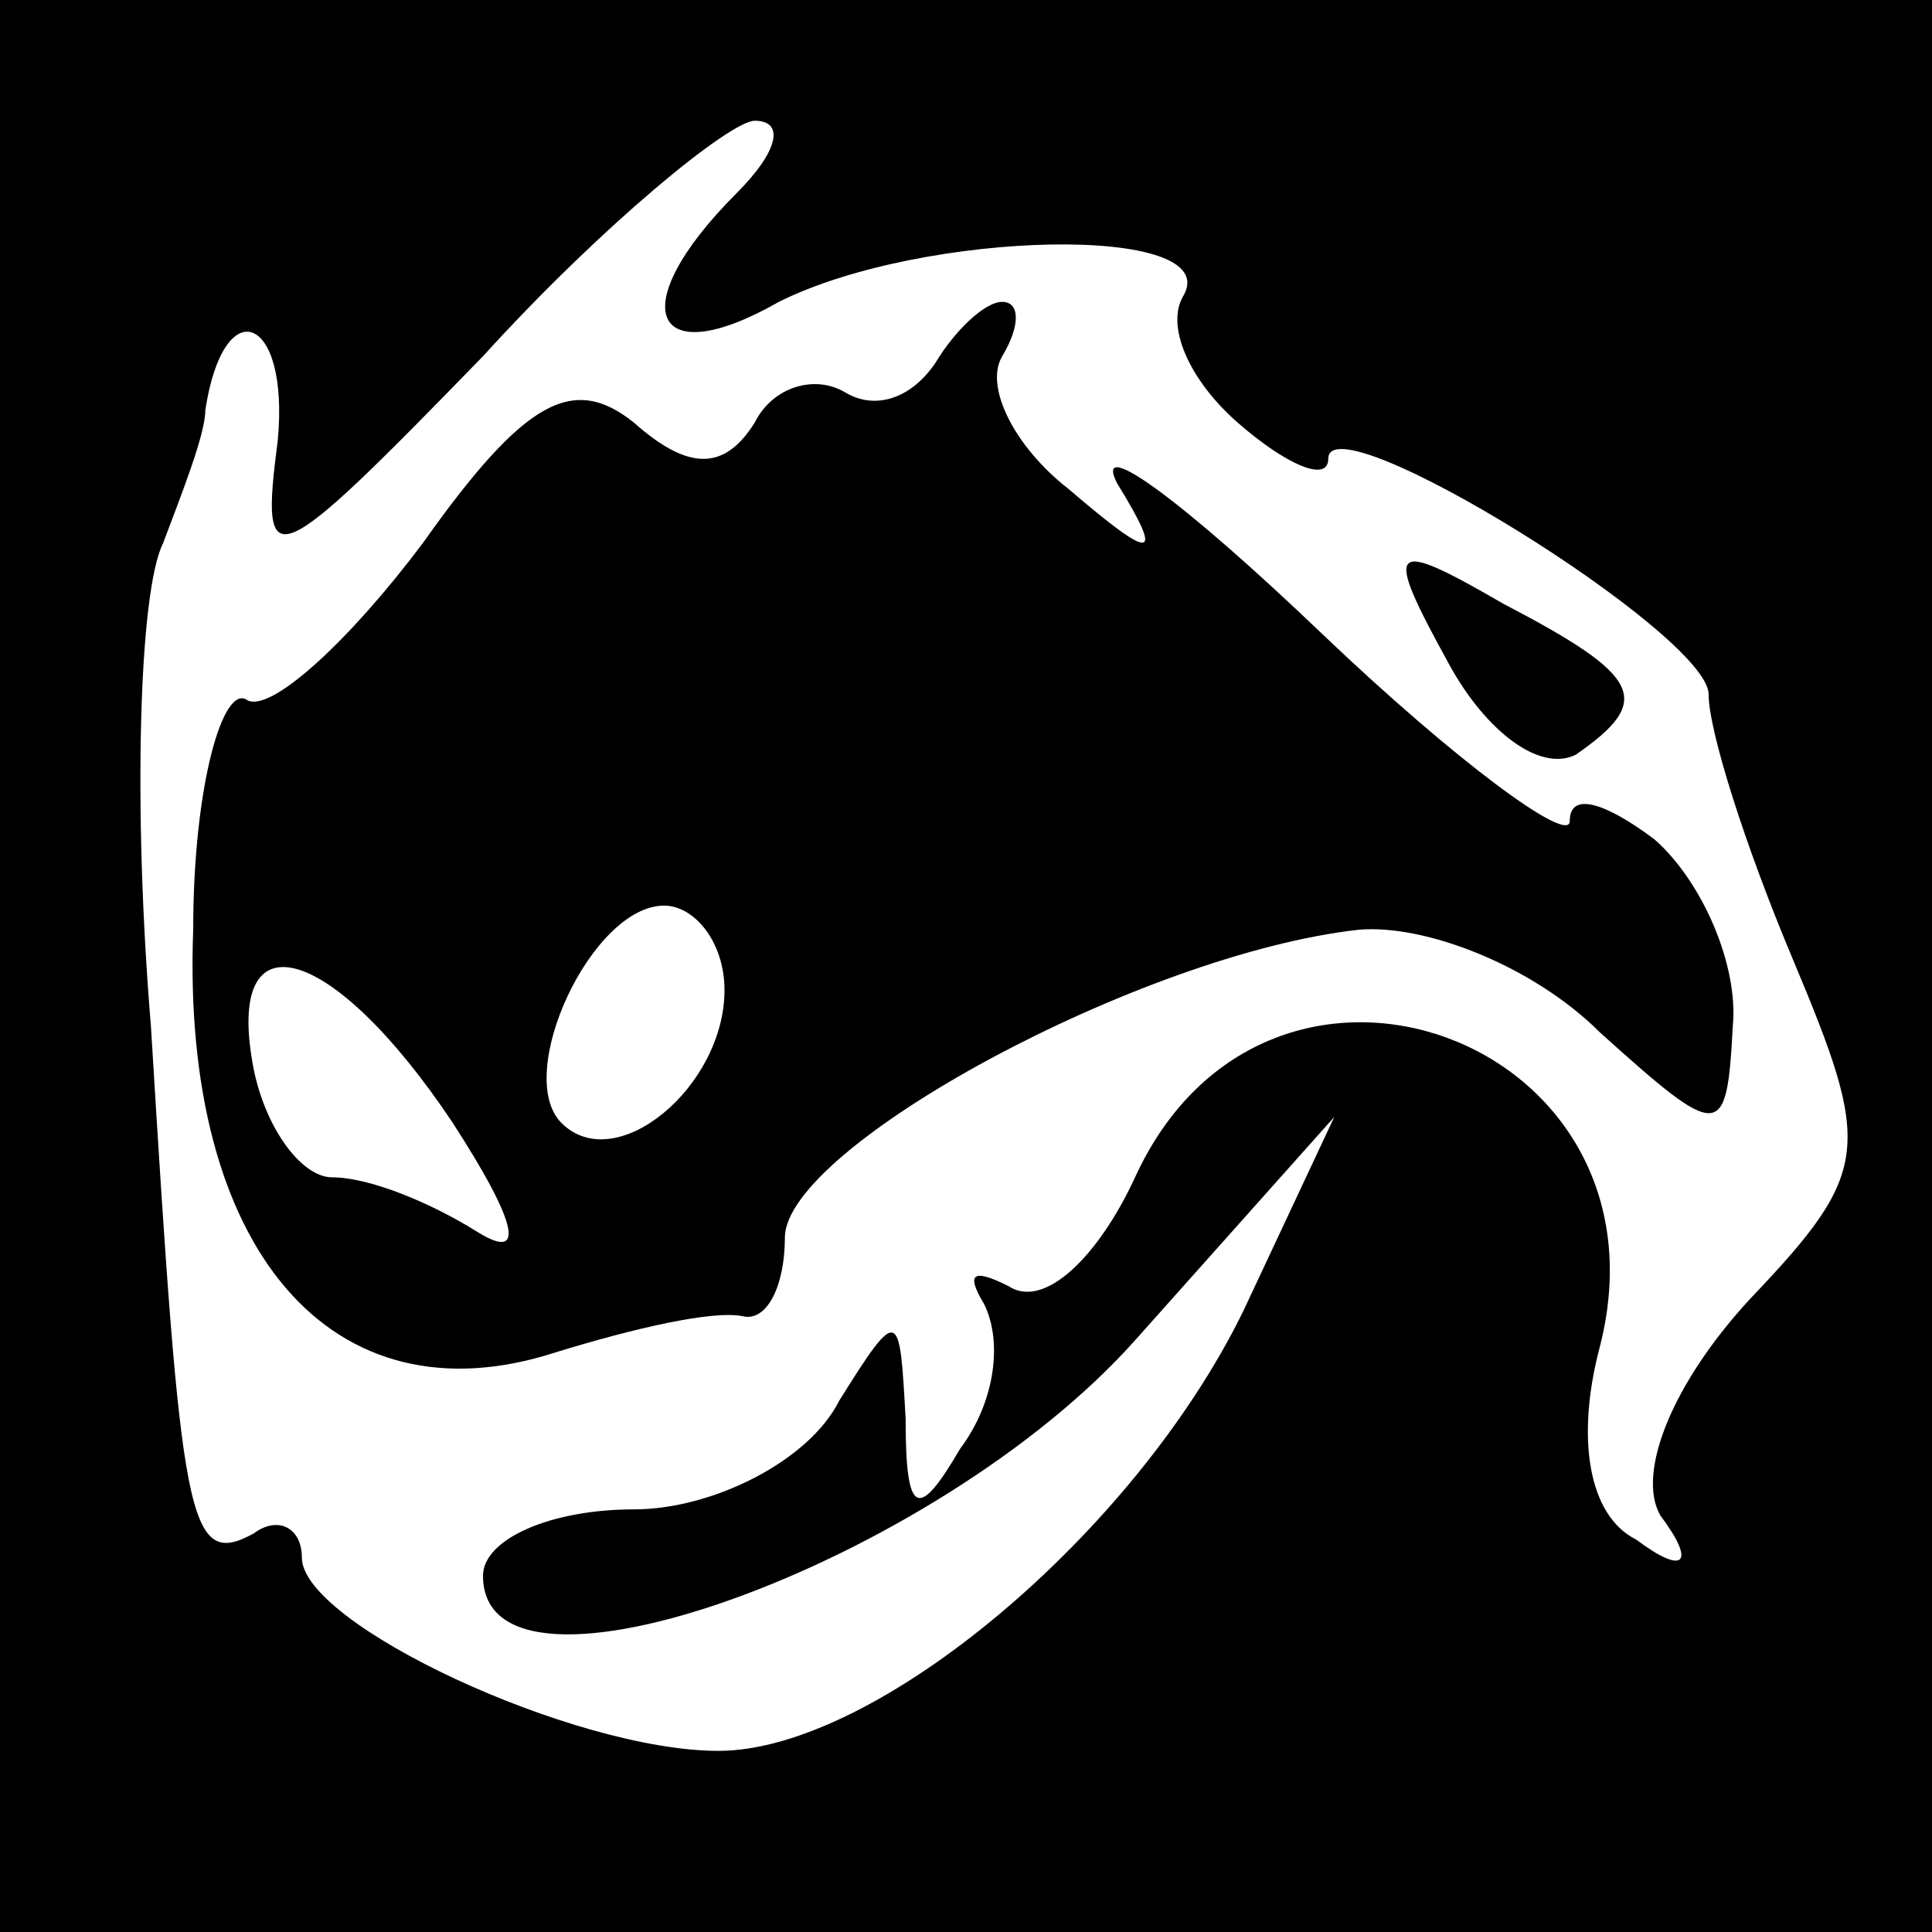 <?xml version="1.0" standalone="no"?>
<!DOCTYPE svg PUBLIC "-//W3C//DTD SVG 20010904//EN"
 "http://www.w3.org/TR/2001/REC-SVG-20010904/DTD/svg10.dtd">
<svg version="1.0" xmlns="http://www.w3.org/2000/svg"
 width="32pt" height="32pt" viewBox="0 0 32 32"
 preserveAspectRatio="xMidYMid meet">
<rect x="0" y="0" width="32" height="32" fill="#808080" stroke="none"/>
<g transform="translate(0,32) scale(0.1,-0.1)"
fill="#000000" stroke="none">
<path fill="#000000" stroke="none" d="M0 160 l0 -160 160 0 160 0 0 160 0
160 -160 0 -160 0 0 -160z"/>
<path fill="#ffffff" stroke="none" d="M122 288 c-19 -19 -14 -30 7 -18 24 12
74 13 67 1 -3 -5 1 -14 9 -21 8 -7 15 -10 15 -6 0 10 63 -29 63 -39 0 -6 6
-25 14 -44 13 -31 13 -35 -7 -56 -13 -14 -19 -29 -15 -36 6 -8 4 -10 -4 -4 -8
4 -10 17 -6 32 13 51 -55 76 -77 28 -6 -13 -15 -22 -21 -18 -6 3 -7 2 -4 -3 3
-6 2 -16 -4 -24 -7 -12 -9 -11 -9 5 -1 18 -1 19 -11 3 -5 -10 -21 -18 -34 -18
-14 0 -25 -5 -25 -11 0 -25 75 2 108 39 l33 37 -15 -32 c-18 -37 -61 -73 -87
-73 -24 0 -69 21 -69 32 0 5 -4 7 -8 4 -11 -6 -12 2 -17 84 -3 36 -2 72 2 80
3 8 7 18 7 22 3 20 14 16 12 -5 -3 -23 -1 -22 34 14 20 22 41 39 45 39 5 0 4
-5 -3 -12z"/>
<path fill="#000000" stroke="none" d="M155 260 c-4 -6 -10 -8 -15 -5 -5 3
-12 1 -15 -5 -5 -8 -11 -8 -20 0 -10 8 -18 4 -35 -20 -12 -16 -25 -28 -29 -26
-4 3 -9 -14 -9 -38 -2 -53 23 -82 60 -70 13 4 26 7 31 6 4 -1 7 5 7 13 0 15
59 47 95 51 11 1 29 -6 40 -17 20 -18 21 -18 22 1 1 10 -5 24 -13 31 -8 6 -14
8 -14 3 0 -4 -19 10 -41 31 -23 22 -38 33 -34 25 8 -13 6 -13 -8 -1 -9 7 -14
17 -11 22 3 5 3 9 0 9 -3 0 -8 -5 -11 -10z"/>
<path fill="#ffffff" stroke="none" d="M120 156 c0 -16 -18 -31 -27 -22 -8 8
5 36 17 36 5 0 10 -6 10 -14z"/>
<path fill="#ffffff" stroke="none" d="M75 134 c11 -17 12 -23 4 -18 -8 5 -18
9 -24 9 -5 0 -11 8 -13 18 -5 26 13 21 33 -9z"/>
<path fill="#000000" stroke="none" d="M240 210 c6 -11 15 -18 21 -15 13 9 11
13 -12 25 -19 11 -20 10 -9 -10z"/>
</g>
</svg>
